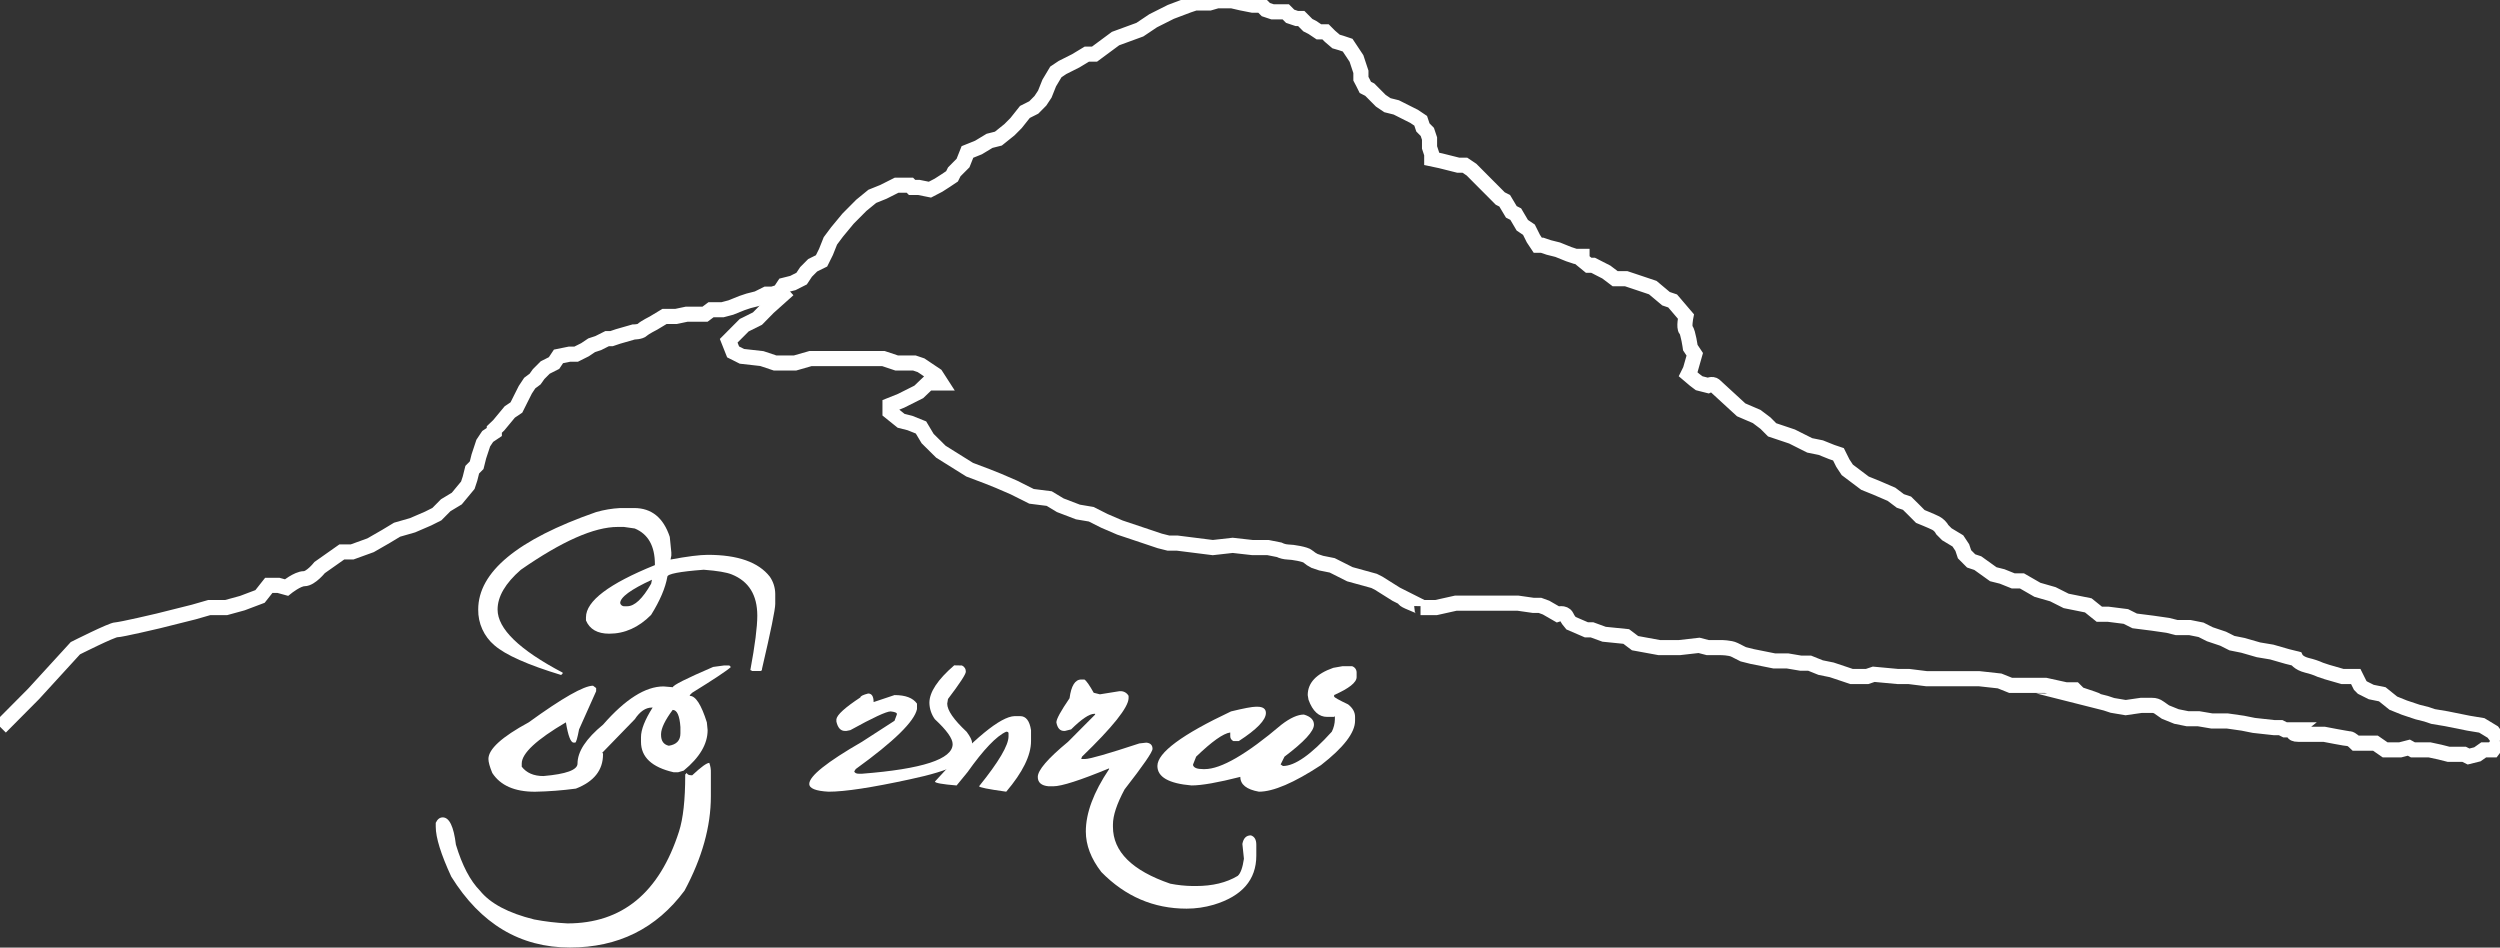 <svg width="124" height="47" viewBox="0 0 124 47" fill="none" xmlns="http://www.w3.org/2000/svg">
<rect x="0" y="0" width="124" height="47" fill="#333333" stroke="none"/>
<g clip-path="url(#clip0_37_64)">
<path d="M123.973 36.752L123.644 36.31L123.096 35.979L122.438 35.87L121.341 35.649L120.683 35.539L120.354 35.428L119.916 35.318L119.258 35.098L118.709 34.877L118.161 34.436L117.613 34.325L117.174 34.105L117.065 33.995L116.845 33.554H116.187L115.42 33.333L115.091 33.223C114.88 33.128 114.659 33.054 114.433 33.002C113.994 32.893 113.885 32.671 113.885 32.671L113.446 32.562L112.678 32.341L112.02 32.231L111.253 32.01L110.705 31.9L110.267 31.68L109.609 31.459L109.17 31.238L108.622 31.128H107.964L107.525 31.018L106.758 30.908L105.881 30.797L105.442 30.577L104.565 30.466H104.126L103.578 30.026L103.029 29.915L102.481 29.805L101.823 29.474L101.056 29.254L100.288 28.812H99.854L99.306 28.592L98.867 28.482L98.098 27.931L97.769 27.822L97.44 27.491L97.33 27.16L97.111 26.829L96.563 26.499L96.343 26.277C96.268 26.137 96.154 26.023 96.014 25.947C95.795 25.837 95.247 25.616 95.247 25.616L94.918 25.285L94.587 24.958L94.258 24.848L93.819 24.517L93.052 24.187L92.503 23.966L92.065 23.636L91.626 23.305L91.407 22.974L91.187 22.533L90.858 22.422L90.31 22.202L89.762 22.091L89.323 21.871L88.885 21.651L88.227 21.43L87.898 21.32L87.569 20.989L87.13 20.658L86.362 20.328C86.362 20.328 85.161 19.225 85.047 19.12C84.933 19.015 84.718 19.12 84.718 19.12L84.279 19.009L84.06 18.844L83.731 18.565L83.84 18.345L84.06 17.573L83.84 17.242C83.84 17.242 83.731 16.47 83.621 16.36C83.511 16.249 83.621 15.698 83.621 15.698L82.963 14.927L82.634 14.816L81.977 14.265L81.319 14.044L80.66 13.824H80.113L79.674 13.493L79.016 13.157H78.797L78.468 12.888V12.715H78.138L77.809 12.606L77.261 12.385L76.822 12.275L76.493 12.164H76.274L76.055 11.834L75.835 11.393L75.506 11.172L75.181 10.62L74.962 10.509L74.633 9.958L74.414 9.848L74.085 9.517L73.646 9.077L73.317 8.746L72.988 8.415L72.659 8.194H72.33L71.892 8.084L71.453 7.974L71.014 7.881V7.645L70.905 7.313V6.873L70.795 6.543L70.576 6.321L70.466 5.991L70.137 5.77L69.913 5.658L69.255 5.327L68.817 5.218L68.487 4.996L68.159 4.666L67.939 4.445L67.721 4.335L67.611 4.115L67.501 3.905V3.564L67.391 3.233L67.282 2.902L67.063 2.571L66.843 2.24L66.514 2.13L66.27 2.059L65.966 1.799L65.747 1.579H65.418L65.089 1.359L64.87 1.248L64.541 0.917H64.321L63.992 0.807L63.773 0.586H63.115L62.786 0.476L62.567 0.256H62.128L61.582 0.148L61.104 0.038H60.376L59.995 0.148H59.279L58.95 0.258L58.073 0.589L57.196 1.03L56.538 1.471L55.331 1.913L54.288 2.685H53.906L53.358 3.016L52.7 3.347L52.371 3.567L52.042 4.118L51.822 4.669L51.603 5L51.275 5.331L50.836 5.552L50.398 6.103L50.069 6.434L49.52 6.875L49.082 6.985L48.534 7.316L47.985 7.537L47.766 8.088L47.55 8.304L47.331 8.525L47.221 8.746L46.892 8.966L46.549 9.186L46.124 9.407L45.577 9.297H45.24L45.13 9.186H44.472L43.814 9.517L43.266 9.738L42.722 10.183L42.064 10.845L41.516 11.507L41.187 11.948L40.967 12.499L40.748 12.94L40.309 13.157L39.98 13.488L39.761 13.818L39.326 14.038L38.888 14.148L38.669 14.479L38.321 14.59H38.011L37.57 14.81L37.129 14.922L36.8 15.032L36.252 15.253L35.837 15.363H35.266L34.97 15.584H34.059L33.537 15.694H32.962L32.414 16.024C32.414 16.024 31.975 16.245 31.866 16.355C31.757 16.466 31.427 16.466 31.427 16.466L30.66 16.686L30.33 16.797H30.111L29.673 17.017L29.346 17.125L29.017 17.346L28.578 17.566H28.249L27.701 17.677L27.481 18.007L27.043 18.228L26.714 18.558L26.541 18.802L26.275 19L26.056 19.331L25.834 19.772L25.614 20.212L25.285 20.433L24.737 21.094L24.518 21.303V21.427L24.189 21.648L23.969 21.979L23.86 22.31L23.752 22.635L23.642 23.075L23.423 23.297L23.313 23.737L23.204 24.068L22.656 24.729L22.107 25.06L21.669 25.502L21.23 25.722L20.462 26.053L19.695 26.273L19.147 26.604L18.38 27.045L17.466 27.376H16.954L15.854 28.151C15.854 28.151 15.415 28.703 15.086 28.703C14.757 28.703 14.209 29.143 14.209 29.143L13.812 29.034H13.332L12.897 29.584L12.02 29.915L11.214 30.136H10.375L9.607 30.357L7.851 30.797C7.851 30.797 5.988 31.238 5.768 31.238C5.548 31.238 3.739 32.151 3.739 32.151L1.665 34.419L0.024 36.071" stroke="white" stroke-width="0.75" stroke-miterlimit="10"/>
<path d="M39.103 14.365L38.116 15.248L37.57 15.803L36.91 16.131L36.143 16.902L36.362 17.454L36.8 17.674L37.788 17.785L38.445 18.005H39.432L40.2 17.785H43.818L44.476 18.005H45.354L45.683 18.116L46.422 18.612L46.67 18.997H46.033L45.571 19.439L44.694 19.879L44.145 20.099V20.43L44.694 20.872L45.132 20.982L45.681 21.202L46.01 21.753L46.667 22.404L48.093 23.296L48.97 23.627L49.519 23.847L50.286 24.178L51.163 24.618L52.041 24.729L52.589 25.06L53.465 25.395L54.123 25.506L54.781 25.837L55.548 26.167L56.864 26.608L57.522 26.829L57.96 26.939H58.399L60.155 27.16L61.142 27.049L62.129 27.16H62.897L63.445 27.269C63.582 27.336 63.731 27.373 63.884 27.38C64.103 27.38 64.761 27.491 64.871 27.6C64.971 27.688 65.081 27.762 65.2 27.821L65.529 27.931L66.077 28.041L66.954 28.482L68.155 28.813L68.375 28.923L69.252 29.474L69.691 29.695C69.691 29.695 69.471 29.695 70.02 29.916C70.569 30.136 70.458 30.136 70.458 30.136H71.226L72.213 29.916H75.282L76.05 30.026H76.382L76.684 30.136L77.259 30.467C77.259 30.467 77.588 30.357 77.698 30.577C77.754 30.698 77.828 30.809 77.917 30.908L78.684 31.239H78.961L79.564 31.459L80.66 31.57L81.099 31.901L82.3 32.121H83.298L84.274 32.01L84.704 32.121H85.363C85.363 32.121 85.809 32.121 86.029 32.231L86.467 32.452L86.906 32.562L87.454 32.672L88.002 32.782H88.66L89.317 32.893H89.757L90.304 33.113L90.852 33.224L91.51 33.444L91.839 33.555H92.607L92.936 33.444L94.138 33.555H94.686L95.563 33.664H98.171L99.181 33.775L99.73 33.995H101.465L102.471 34.216H102.91L103.129 34.436L103.787 34.657C104.116 34.767 104.006 34.767 104.006 34.767L104.445 34.878L104.774 34.987L105.432 35.098L106.199 34.987H106.748C106.872 34.984 106.993 35.023 107.092 35.098L107.406 35.318L107.954 35.539L108.502 35.649H109.051L109.708 35.76H110.475L111.243 35.87L111.791 35.98L112.791 36.09H113.12L113.339 36.2H113.841C113.841 36.2 113.564 36.421 113.997 36.421H115.278C115.278 36.421 116.41 36.641 116.519 36.641C116.628 36.641 116.848 36.862 116.848 36.862H117.823L118.302 37.193H119.05L119.48 37.083L119.68 37.193H120.505L121.015 37.303L121.454 37.414H122.221L122.441 37.523L122.879 37.414L123.192 37.193H123.645L123.976 36.752" stroke="white" stroke-width="0.75" stroke-miterlimit="10"/>
<path d="M35.906 33.008H36.175L36.252 33.085C36.047 33.271 35.406 33.696 34.331 34.361L34.215 34.477V34.515C34.503 34.515 34.785 34.953 35.06 35.829L35.098 36.215C35.098 36.905 34.701 37.575 33.907 38.225L33.638 38.303H33.407C32.332 38.056 31.794 37.553 31.793 36.795V36.564C31.793 36.192 31.985 35.703 32.37 35.095H32.332C32.024 35.095 31.741 35.288 31.485 35.675L29.871 37.337L29.91 37.375V37.414C29.91 38.2 29.461 38.767 28.564 39.115C27.89 39.205 27.211 39.257 26.531 39.27C25.526 39.27 24.821 38.96 24.418 38.341C24.29 38.031 24.226 37.799 24.226 37.645C24.226 37.156 24.892 36.55 26.224 35.828C27.896 34.617 28.96 34.012 29.414 34.011L29.569 34.127V34.283L28.722 36.176C28.639 36.614 28.575 36.833 28.53 36.833H28.453C28.307 36.833 28.178 36.498 28.069 35.828C26.609 36.686 25.878 37.367 25.878 37.872V38.028C26.116 38.337 26.474 38.492 26.954 38.492C28.082 38.395 28.645 38.189 28.645 37.873C28.645 37.28 29.068 36.636 29.914 35.94C31.016 34.679 32.015 34.047 32.912 34.047L33.374 34.086C33.374 33.989 34.04 33.654 35.373 33.08L35.906 33.008ZM33.365 35.211C32.986 35.72 32.794 36.12 32.788 36.409V36.448C32.788 36.751 32.916 36.931 33.173 36.989C33.557 36.931 33.749 36.725 33.749 36.371V36.061C33.709 35.494 33.581 35.211 33.365 35.211Z" fill="white"/>
<path d="M35.181 37.839C35.24 37.999 35.267 38.169 35.259 38.339V39.498C35.259 40.993 34.824 42.552 33.953 44.175C32.556 46.057 30.66 46.998 28.264 46.997C25.8 46.997 23.839 45.825 22.382 43.48C21.87 42.371 21.614 41.547 21.613 41.006V40.812C21.697 40.632 21.812 40.542 21.96 40.542C22.286 40.542 22.504 40.993 22.613 41.895C22.921 42.919 23.318 43.679 23.804 44.175C24.317 44.813 25.215 45.29 26.495 45.605C27.04 45.709 27.59 45.774 28.144 45.801C30.86 45.801 32.705 44.281 33.679 41.241C33.884 40.603 33.987 39.674 33.987 38.453V38.414L34.063 38.337C34.089 38.414 34.166 38.453 34.294 38.453H34.335C34.771 38.044 35.053 37.839 35.181 37.839Z" fill="white"/>
<path d="M30.761 25.199H31.453C32.315 25.199 32.905 25.676 33.221 26.629L33.298 27.402V27.559L33.259 27.753C34.093 27.598 34.709 27.52 35.108 27.52C36.593 27.52 37.619 27.881 38.183 28.603C38.356 28.853 38.449 29.149 38.452 29.453V29.956C38.452 30.227 38.234 31.296 37.798 33.164C37.798 33.241 37.773 33.28 37.721 33.28H37.293L37.254 33.241H37.216C37.447 32.002 37.562 31.1 37.562 30.536C37.562 29.511 37.139 28.83 36.293 28.491C36.044 28.389 35.582 28.311 34.907 28.259C33.703 28.35 33.101 28.466 33.1 28.608C33.004 29.161 32.735 29.793 32.293 30.501C31.677 31.121 30.985 31.431 30.217 31.431C29.634 31.431 29.249 31.212 29.064 30.774V30.619C29.064 29.814 30.204 28.951 32.483 28.03V27.991C32.483 27.083 32.15 26.491 31.484 26.213L30.945 26.136H30.639C29.472 26.136 27.871 26.844 25.833 28.261C25.064 28.932 24.68 29.589 24.68 30.233C24.68 31.186 25.756 32.23 27.909 33.363V33.402L27.832 33.48C26.179 32.977 25.077 32.487 24.527 32.01C24.269 31.793 24.063 31.521 23.923 31.213C23.783 30.906 23.714 30.571 23.719 30.233C23.719 28.371 25.667 26.76 29.562 25.401C29.953 25.288 30.355 25.22 30.761 25.199ZM30.761 29.915C30.773 29.965 30.804 30.009 30.846 30.037C30.889 30.066 30.941 30.078 30.992 30.07H31.107C31.477 30.07 31.874 29.696 32.298 28.949L32.337 28.755C31.287 29.238 30.761 29.625 30.761 29.915Z" fill="white"/>
<path d="M47.713 33.008C47.772 33.034 47.822 33.077 47.856 33.132C47.891 33.188 47.907 33.252 47.905 33.317C47.905 33.441 47.61 33.892 47.02 34.67L46.982 34.901C46.982 35.23 47.302 35.695 47.943 36.295C48.122 36.533 48.212 36.713 48.212 36.836V37.145C48.212 37.718 47.187 38.221 45.137 38.653C43.253 39.063 41.908 39.268 41.101 39.268C40.46 39.235 40.14 39.106 40.14 38.881C40.14 38.495 41.011 37.798 42.754 36.793L44.368 35.75L44.483 35.44V35.402C44.483 35.351 44.381 35.309 44.176 35.286C43.965 35.286 43.298 35.596 42.177 36.215L41.985 36.254H41.907C41.697 36.254 41.555 36.1 41.485 35.79V35.673C41.517 35.454 41.914 35.093 42.676 34.591C42.676 34.529 42.804 34.465 43.061 34.398C43.24 34.398 43.331 34.54 43.331 34.823L44.368 34.476C44.912 34.476 45.284 34.617 45.483 34.9V35.171C45.355 35.783 44.342 36.775 42.446 38.144L42.37 38.26C42.394 38.337 42.471 38.377 42.6 38.377H42.754C45.752 38.144 47.251 37.654 47.251 36.907C47.251 36.63 46.956 36.218 46.367 35.671C46.197 35.434 46.103 35.151 46.098 34.859C46.098 34.33 46.508 33.711 47.328 33.001L47.713 33.008Z" fill="white"/>
<path d="M50.323 35.52H50.6C50.888 35.52 51.068 35.752 51.139 36.216V36.759C51.139 37.467 50.728 38.303 49.909 39.268C49.011 39.144 48.562 39.054 48.563 38.997C49.536 37.792 50.023 36.968 50.023 36.523V36.369C50.023 36.317 49.985 36.292 49.909 36.292C49.428 36.504 48.787 37.174 47.986 38.302L47.448 38.959C46.731 38.9 46.372 38.835 46.372 38.765C48.31 36.623 49.626 35.541 50.323 35.52Z" fill="white"/>
<path d="M53.631 33.704H53.786C53.882 33.762 54.036 33.981 54.248 34.361L54.556 34.438L55.517 34.284H55.554C55.64 34.277 55.725 34.296 55.8 34.337C55.875 34.378 55.937 34.44 55.978 34.515V34.632C55.965 35.089 55.195 36.055 53.667 37.531L53.629 37.646H53.822C54.052 37.646 54.949 37.389 56.512 36.874L56.858 36.835C57.063 36.855 57.165 36.958 57.165 37.144C57.165 37.298 56.703 37.968 55.779 39.154C55.395 39.869 55.202 40.449 55.202 40.894V41.009C55.202 42.24 56.151 43.181 58.047 43.831C58.414 43.903 58.787 43.942 59.161 43.947H59.316C60.142 43.947 60.833 43.779 61.391 43.444C61.532 43.322 61.634 43.038 61.699 42.594L61.622 41.86C61.673 41.575 61.814 41.434 62.044 41.434C62.224 41.492 62.313 41.647 62.313 41.899V42.44C62.313 43.638 61.609 44.45 60.2 44.875C59.763 45.003 59.31 45.069 58.854 45.069C57.221 45.069 55.811 44.463 54.626 43.252C54.113 42.588 53.857 41.918 53.857 41.242C53.857 40.326 54.241 39.295 55.01 38.15V38.111C53.575 38.704 52.653 39 52.242 39H52.011C51.653 38.968 51.474 38.814 51.474 38.535C51.474 38.201 51.973 37.621 52.972 36.796L54.318 35.443V35.405H54.28C54.034 35.405 53.649 35.662 53.127 36.178L52.819 36.255H52.78C52.575 36.255 52.448 36.114 52.396 35.829C52.396 35.668 52.614 35.269 53.05 34.632C53.131 34.013 53.325 33.703 53.631 33.704Z" fill="white"/>
<path d="M66.596 33.042H67.058C67.124 33.062 67.182 33.103 67.224 33.158C67.265 33.214 67.288 33.282 67.288 33.351V33.584C67.288 33.848 66.917 34.144 66.173 34.473V34.55C66.186 34.595 66.417 34.724 66.865 34.937C67.096 35.117 67.211 35.323 67.211 35.555V35.748C67.211 36.341 66.647 37.075 65.52 37.951C64.18 38.829 63.155 39.268 62.444 39.268C61.828 39.158 61.52 38.913 61.52 38.533C60.411 38.816 59.604 38.958 59.099 38.958C57.971 38.862 57.407 38.54 57.407 37.992C57.407 37.335 58.625 36.433 61.059 35.286C61.693 35.132 62.103 35.054 62.289 35.054H62.366C62.643 35.054 62.789 35.158 62.789 35.363C62.789 35.712 62.341 36.177 61.444 36.757H61.175C61.124 36.734 61.082 36.695 61.054 36.647C61.026 36.598 61.015 36.542 61.02 36.487V36.331C60.675 36.377 60.111 36.777 59.329 37.53L59.176 37.917V37.955C59.214 38.084 59.381 38.148 59.676 38.148H59.753C60.56 38.148 61.828 37.414 63.558 35.945C63.993 35.61 64.365 35.443 64.672 35.442C65.006 35.539 65.172 35.707 65.172 35.945C65.172 36.268 64.685 36.796 63.711 37.53L63.519 37.917L63.635 37.994C64.224 37.994 65.032 37.427 66.057 36.293C66.154 36.101 66.206 35.89 66.21 35.675V35.52L66.171 35.558H65.826C65.415 35.558 65.107 35.275 64.902 34.708L64.863 34.477C64.863 33.871 65.286 33.42 66.132 33.124L66.596 33.042Z" fill="white"/>
</g>
<defs>
<clipPath id="clip0_37_64">
<rect width="124" height="47" fill="white"/>
</clipPath>
</defs>
</svg>
